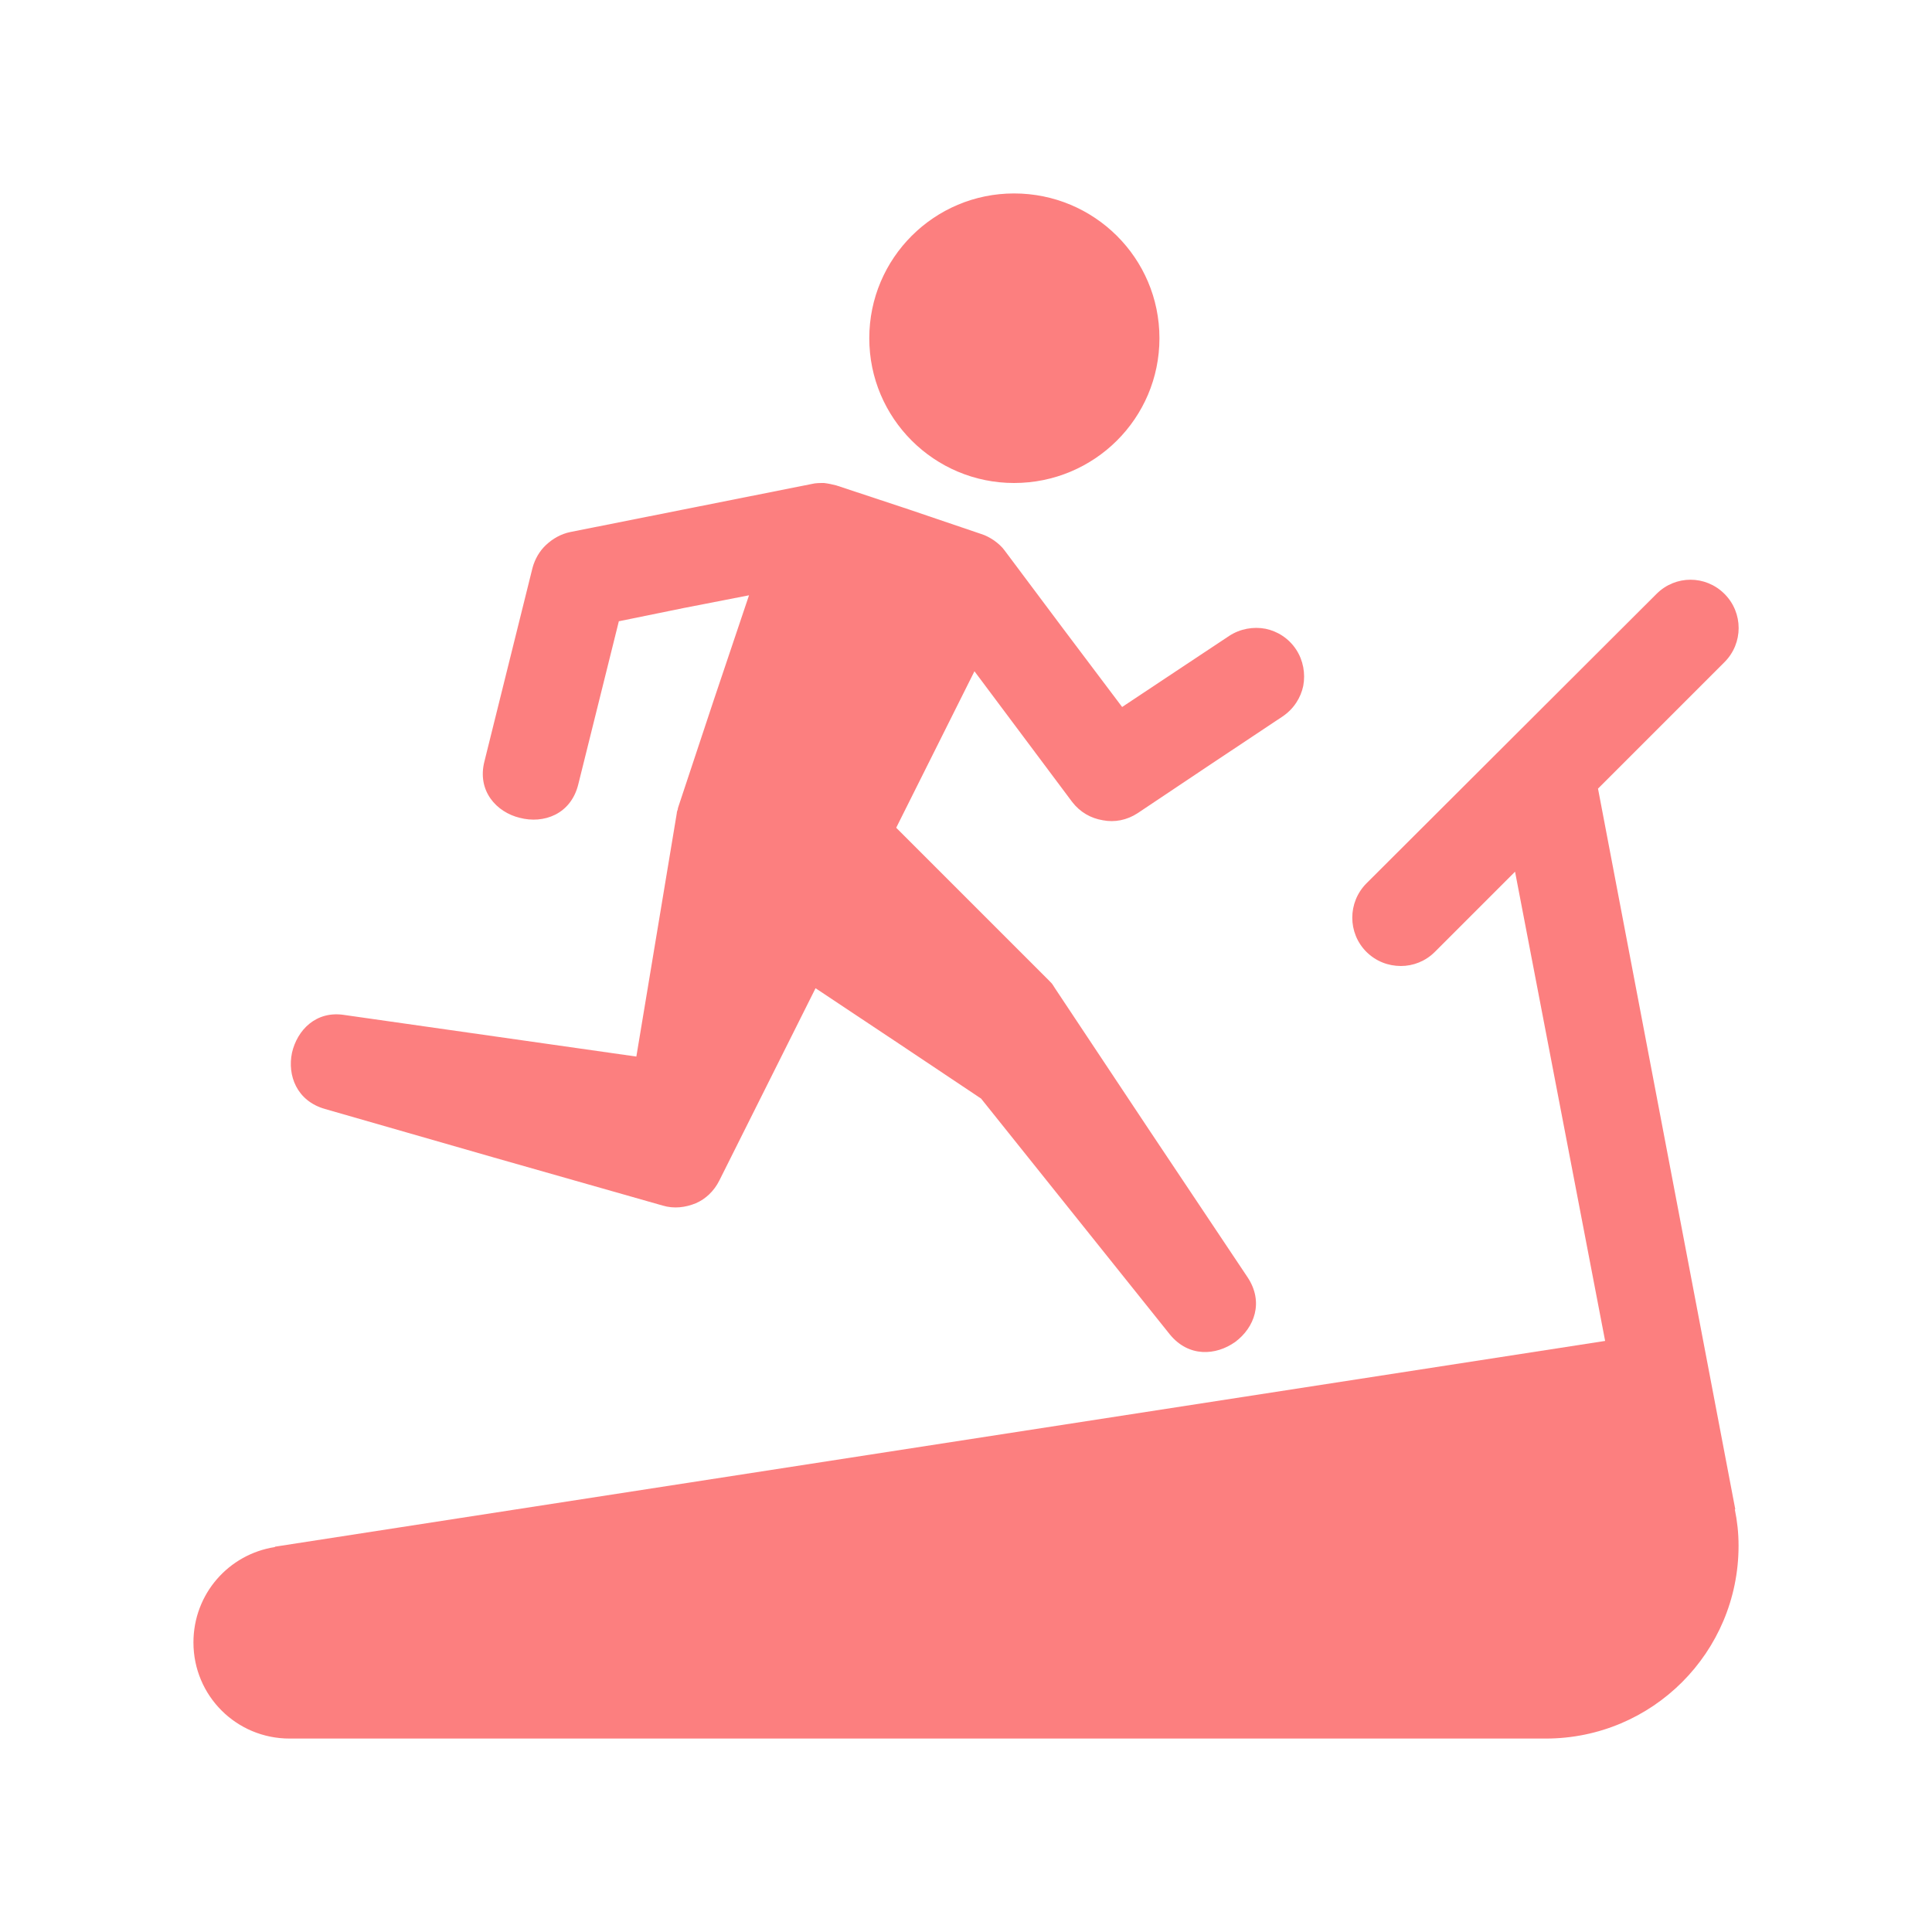 <?xml version="1.0" encoding="UTF-8"?>
<svg xmlns="http://www.w3.org/2000/svg" xmlns:xlink="http://www.w3.org/1999/xlink" width="16px" height="16px" viewBox="0 0 16 16" version="1.1">
<g id="surface1">
<path style=" stroke:none;fill-rule:nonzero;fill:rgb(98.824%,49.804%,49.804%);fill-opacity:1;" d="M 14.371 12.5 L 13.234 6.531 L 14.281 5.484 C 14.438 5.328 14.438 5.074 14.281 4.918 C 14.125 4.762 13.875 4.762 13.719 4.918 L 11.316 7.316 C 11.16 7.473 11.16 7.727 11.316 7.883 C 11.395 7.961 11.496 8 11.602 8 C 11.703 8 11.805 7.961 11.883 7.883 L 12.547 7.219 L 13.293 11.105 L 2.277 12.809 L 2.277 12.812 C 1.895 12.871 1.602 13.199 1.602 13.602 C 1.602 14.043 1.957 14.398 2.398 14.398 L 12.801 14.398 C 13.684 14.398 14.398 13.684 14.398 12.801 C 14.398 12.695 14.387 12.598 14.367 12.5 Z M 14.371 12.5 "/>
<path style=" stroke:none;fill-rule:nonzero;fill:rgb(98.824%,49.804%,49.804%);fill-opacity:1;" d="M 7.199 2.801 C 7.199 2.137 7.738 1.602 8.398 1.602 C 9.062 1.602 9.602 2.137 9.602 2.801 C 9.602 3.465 9.062 4 8.398 4 C 7.738 4 7.199 3.465 7.199 2.801 Z M 7.199 2.801 "/>
<path style=" stroke:none;fill-rule:nonzero;fill:rgb(98.824%,49.804%,49.804%);fill-opacity:1;" d="M 2.691 9.184 L 4.09 9.586 L 5.488 9.984 C 5.582 10.012 5.676 10 5.762 9.965 C 5.844 9.93 5.914 9.863 5.957 9.777 L 6.754 8.184 L 7.441 8.641 L 8.125 9.098 L 9.688 11.051 C 9.844 11.242 10.07 11.227 10.23 11.113 C 10.387 10.996 10.469 10.785 10.332 10.578 L 9.531 9.379 L 8.734 8.18 C 8.727 8.168 8.719 8.156 8.711 8.145 C 8.703 8.137 8.691 8.125 8.684 8.117 L 7.422 6.855 L 8.07 5.559 L 8.473 6.098 L 8.879 6.641 C 8.945 6.727 9.035 6.777 9.133 6.793 C 9.23 6.812 9.332 6.793 9.422 6.734 L 10.023 6.332 L 10.621 5.934 C 10.715 5.871 10.773 5.777 10.793 5.68 C 10.812 5.578 10.793 5.469 10.734 5.379 C 10.672 5.285 10.578 5.227 10.48 5.207 C 10.379 5.188 10.27 5.207 10.18 5.266 L 9.734 5.562 L 9.293 5.855 L 8.805 5.207 L 8.32 4.559 C 8.297 4.527 8.266 4.5 8.234 4.477 C 8.199 4.453 8.164 4.434 8.125 4.422 L 7.527 4.219 L 6.926 4.02 C 6.895 4.012 6.859 4.004 6.824 4 C 6.789 4 6.754 4 6.723 4.008 L 4.723 4.406 C 4.645 4.422 4.578 4.461 4.523 4.512 C 4.469 4.562 4.43 4.629 4.41 4.703 L 4.012 6.305 C 3.949 6.551 4.113 6.727 4.305 6.773 C 4.5 6.824 4.727 6.746 4.789 6.496 L 5.125 5.145 L 5.664 5.035 L 6.203 4.93 L 5.91 5.801 L 5.621 6.672 C 5.617 6.684 5.613 6.695 5.613 6.703 C 5.609 6.715 5.605 6.723 5.605 6.734 L 5.27 8.75 L 2.855 8.406 C 2.617 8.367 2.461 8.531 2.418 8.719 C 2.379 8.906 2.457 9.117 2.691 9.184 Z M 2.691 9.184 "/>
</g>
</svg>

